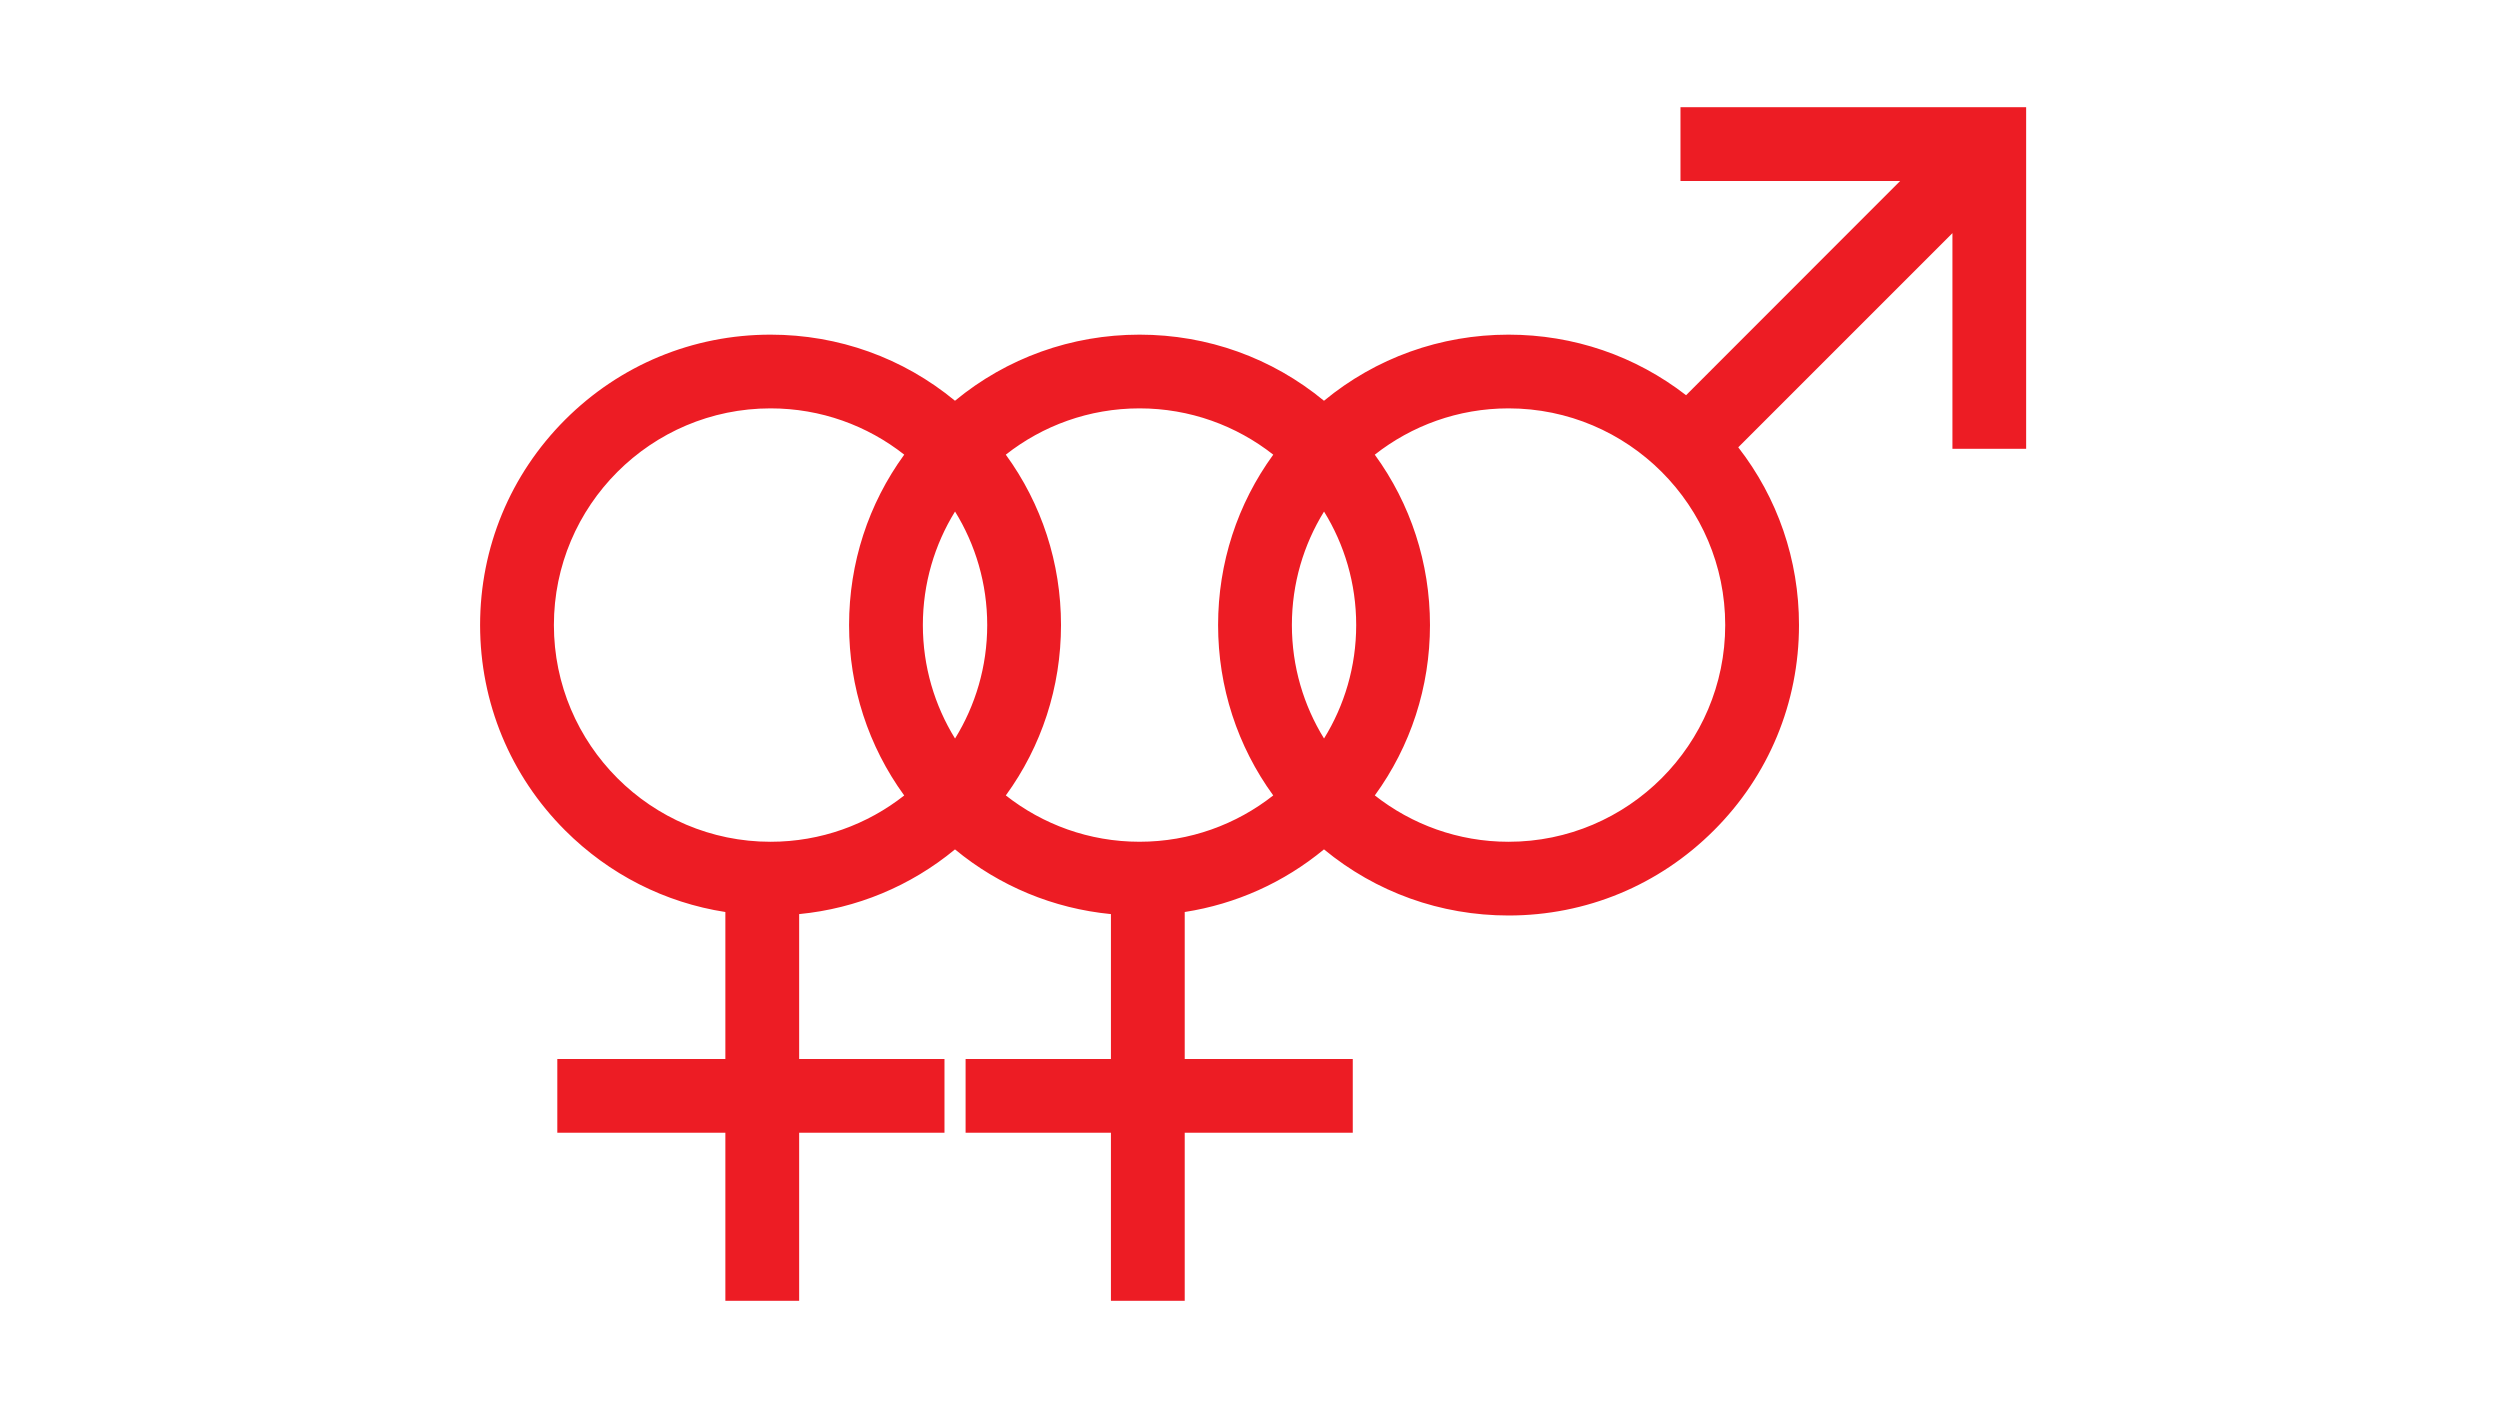 <?xml version="1.0" encoding="utf-8"?>
<!-- Generator: Adobe Illustrator 15.1.0, SVG Export Plug-In . SVG Version: 6.00 Build 0)  -->
<!DOCTYPE svg PUBLIC "-//W3C//DTD SVG 1.1//EN" "http://www.w3.org/Graphics/SVG/1.1/DTD/svg11.dtd">
<svg version="1.1" id="Layer_30" xmlns="http://www.w3.org/2000/svg" xmlns:xlink="http://www.w3.org/1999/xlink" x="0px" y="0px"
	 width="800px" height="450px" viewBox="0 0 800 450" enable-background="new 0 0 800 450" xml:space="preserve">
<g>
	<path fill="#ED1C24" d="M648.366,34.301v109.311h-23.589V74.608l-68.536,68.531c12.604,16.202,19.437,36.009,19.437,56.875
		c0,24.823-9.668,48.183-27.229,65.707c-17.562,17.565-40.891,27.237-65.712,27.237c-21.796,0-42.454-7.452-59.062-21.161
		c-12.873,10.631-28.179,17.501-44.565,20.045v47.036h53.776v23.593h-53.776v53.794h-23.614v-53.794H308.99v-23.593h46.507v-46.366
		c-18.389-1.785-35.642-8.939-49.9-20.704c-14.254,11.765-31.481,18.917-49.868,20.704v46.366h46.504v23.593h-46.504v53.794h-23.614
		v-53.794h-53.778v-23.593h53.778v-47.036c-19.337-2.999-37.18-12.017-51.288-26.121c-17.526-17.525-27.198-40.884-27.198-65.707
		c0-24.829,9.672-48.151,27.198-65.693c17.566-17.559,40.925-27.232,65.748-27.232c21.788,0,42.425,7.452,59.02,21.153
		c16.599-13.702,37.265-21.153,59.053-21.153c21.789,0,42.43,7.452,59.026,21.157c16.606-13.707,37.266-21.157,59.061-21.157
		c20.827,0,40.601,6.81,56.807,19.38l68.509-68.556h-70.299V34.301H648.366z M246.576,269.367c16.128,0,30.99-5.541,42.771-14.816
		c-11.451-15.754-17.644-34.676-17.644-54.537c0-19.87,6.193-38.774,17.652-54.527c-11.786-9.276-26.646-14.808-42.78-14.808
		c-38.244,0-69.33,31.101-69.33,69.335C177.246,238.223,208.332,269.367,246.576,269.367z M305.613,236.33
		c6.527-10.57,10.296-23.015,10.296-36.316c0-13.308-3.768-25.756-10.296-36.33c-6.526,10.573-10.297,23.021-10.297,36.33
		C295.315,213.316,299.087,225.76,305.613,236.33z M364.649,130.679c-16.142,0-31.003,5.54-42.794,14.812
		c11.474,15.751,17.666,34.657,17.666,54.52c0,19.854-6.192,38.777-17.659,54.526c11.792,9.279,26.651,14.824,42.787,14.824
		c16.132,0,30.99-5.543,42.785-14.824c-11.452-15.749-17.645-34.673-17.645-54.526c0-19.861,6.194-38.769,17.652-54.52
		C395.649,136.219,380.785,130.679,364.649,130.679z M433.982,200.014c0-13.306-3.765-25.754-10.292-36.317
		c-6.52,10.563-10.288,23.011-10.288,36.317c0,13.297,3.769,25.739,10.288,36.309C430.217,225.753,433.982,213.311,433.982,200.014z
		 M552.069,200.014c0-38.233-31.101-69.335-69.331-69.335c-16.14,0-31.011,5.542-42.808,14.818
		c11.467,15.749,17.664,34.654,17.664,54.517c0,19.851-6.19,38.774-17.653,54.523c11.792,9.281,26.66,14.831,42.797,14.831
		C520.968,269.367,552.069,238.223,552.069,200.014z"/>
</g>
</svg>
